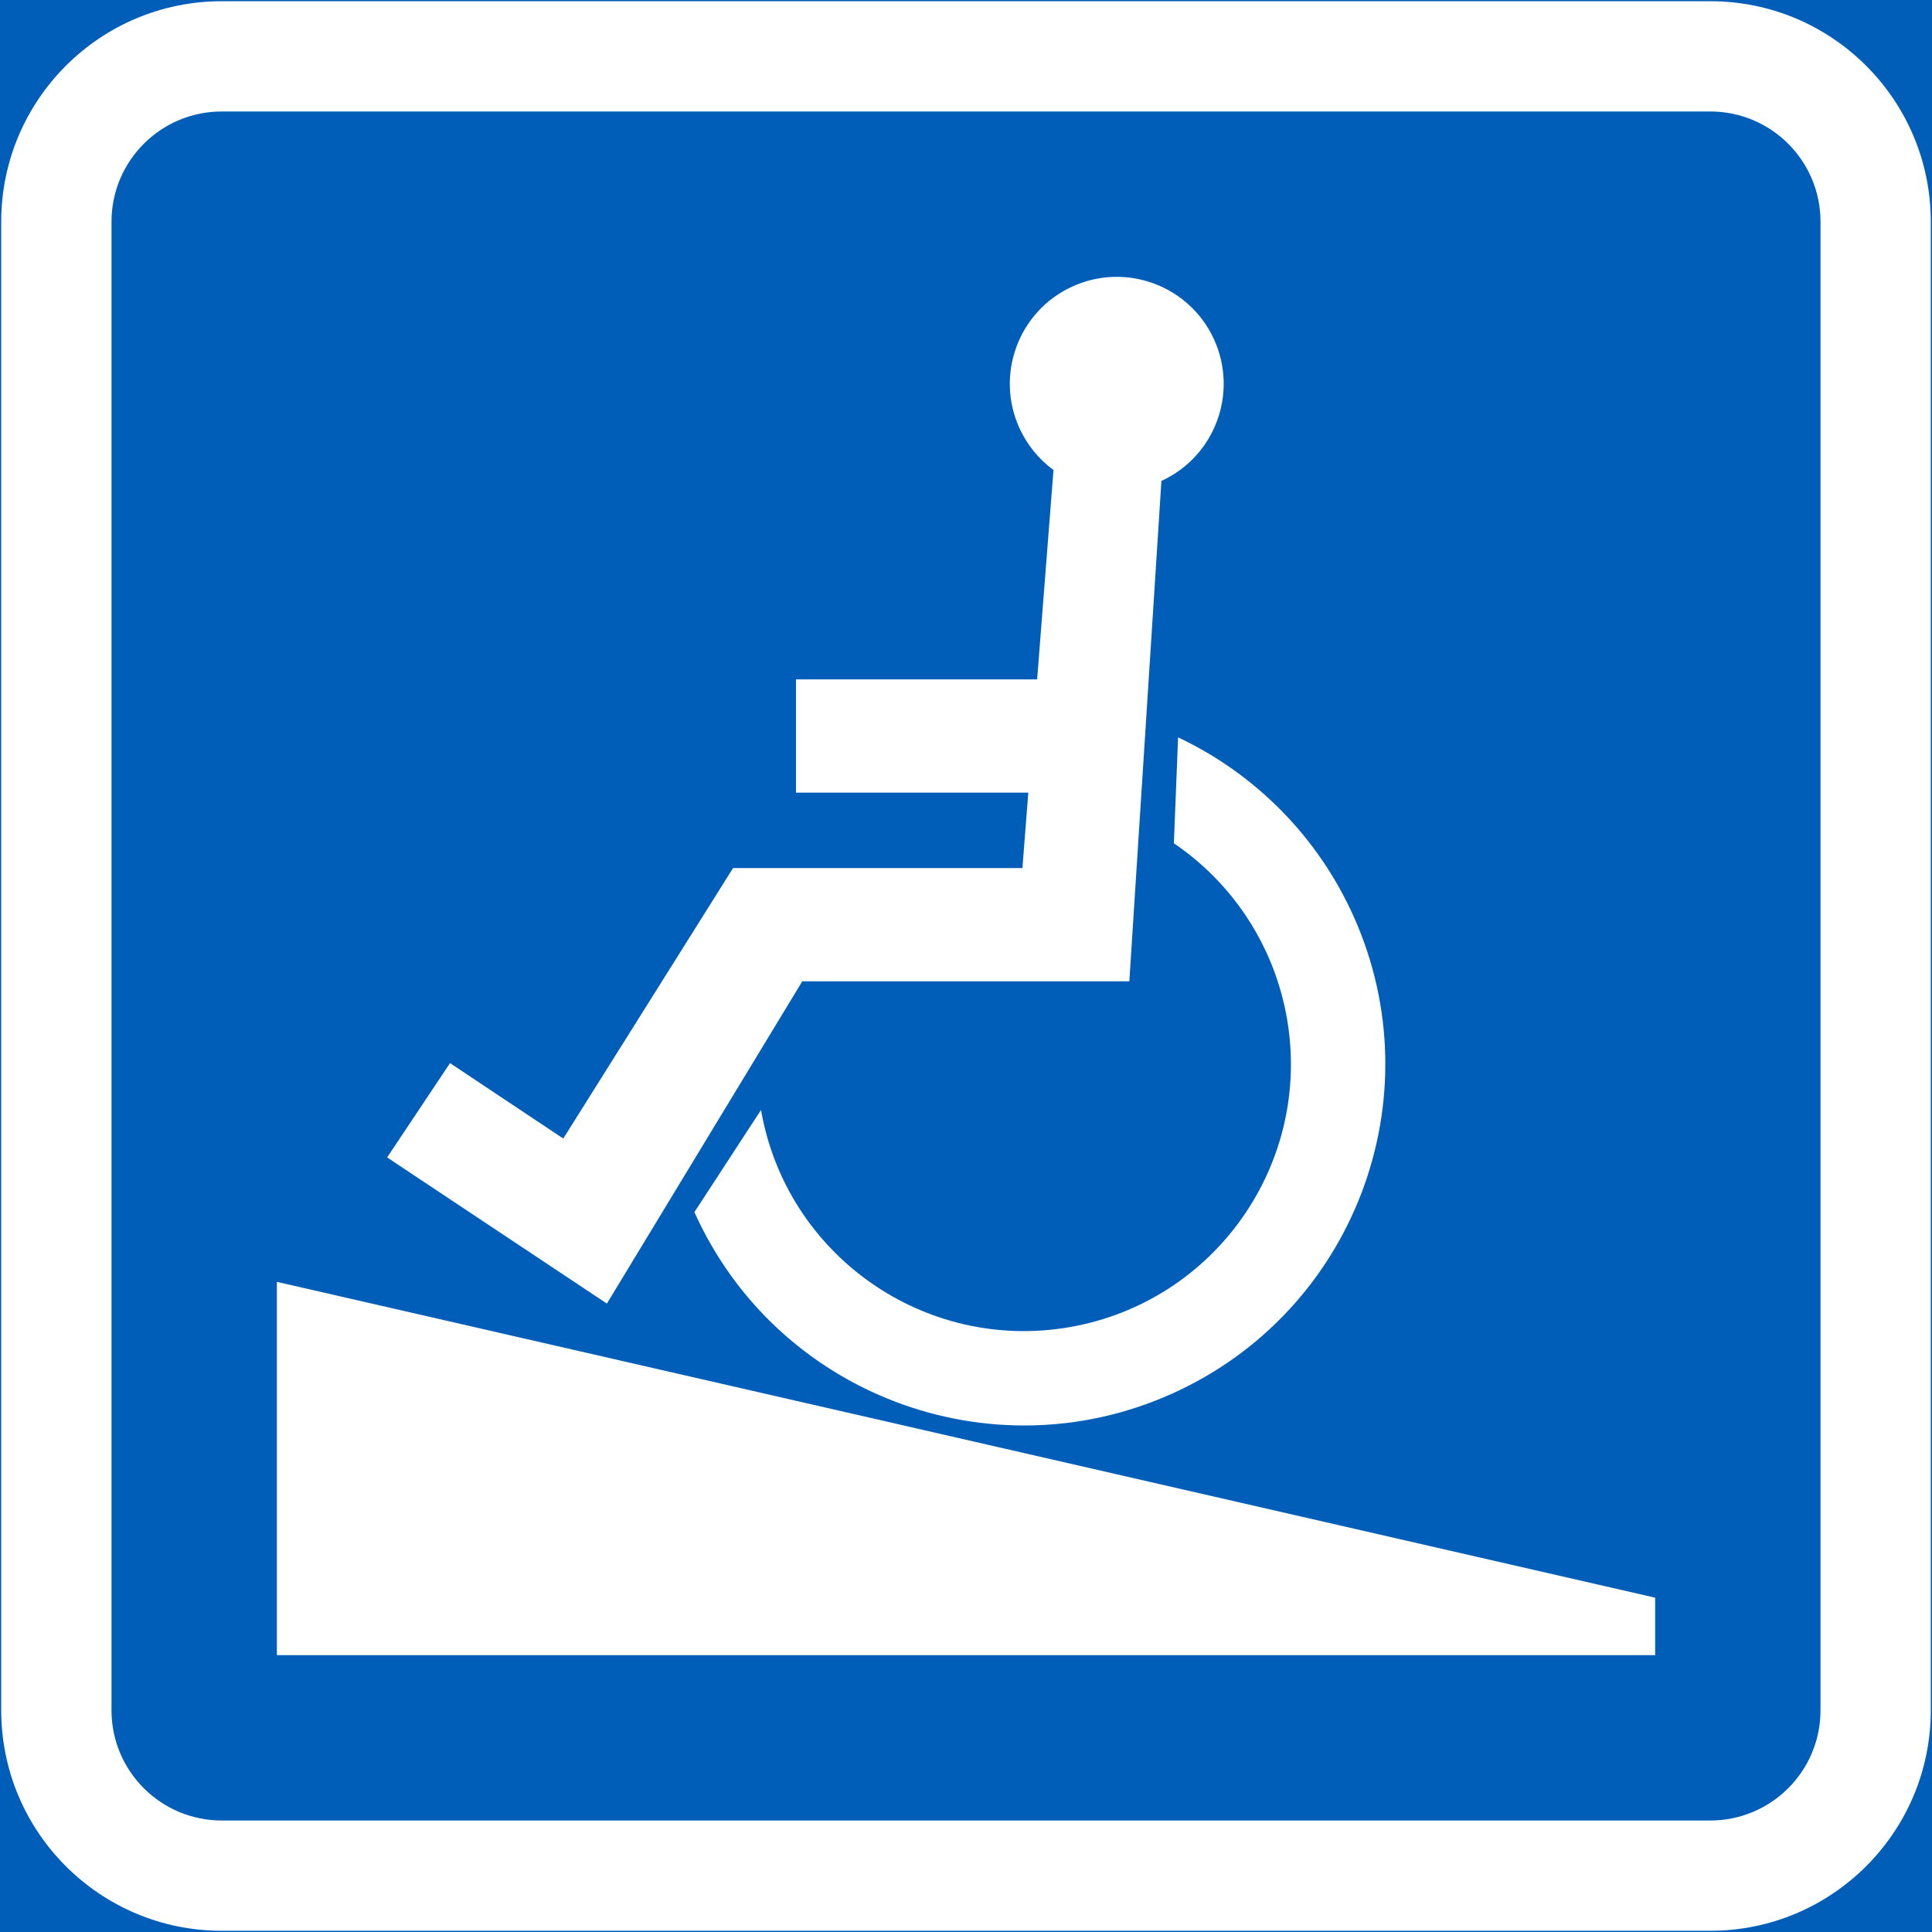 <?xml version="1.0" encoding="UTF-8" standalone="no"?>
<!-- Generator: Adobe Illustrator 16.0.0, SVG Export Plug-In . SVG Version: 6.00 Build 0)  -->

<svg
   xmlns:dc="http://purl.org/dc/elements/1.1/"
   xmlns:cc="http://creativecommons.org/ns#"
   xmlns:rdf="http://www.w3.org/1999/02/22-rdf-syntax-ns#"
   xmlns:svg="http://www.w3.org/2000/svg"
   xmlns="http://www.w3.org/2000/svg"
   xmlns:sodipodi="http://sodipodi.sourceforge.net/DTD/sodipodi-0.dtd"
   xmlns:inkscape="http://www.inkscape.org/namespaces/inkscape"
   version="1.1"
   id="Layer_1"
   x="0px"
   y="0px"
   width="397.353"
   height="397.353"
   viewBox="0 0 397.353 397.353"
   xml:space="preserve"
   sodipodi:docname="F55.4.svg"
   inkscape:version="0.92.5 (2060ec1f9f, 2020-04-08)"><rect x="0" y="0" width="397.353" height="397.353" fill="#333333" stroke="none"/><defs
   id="defs5033" /><sodipodi:namedview
   pagecolor="#ffffff"
   bordercolor="#666666"
   borderopacity="1"
   objecttolerance="10"
   gridtolerance="10"
   guidetolerance="10"
   inkscape:pageopacity="0"
   inkscape:pageshadow="2"
   inkscape:window-width="640"
   inkscape:window-height="480"
   id="namedview5031"
   showgrid="false"
   inkscape:zoom="0.55503813"
   inkscape:cx="198.6765"
   inkscape:cy="198.67699"
   inkscape:window-x="0"
   inkscape:window-y="0"
   inkscape:window-maximized="0"
   inkscape:current-layer="Layer_1" />
<g
   id="LWPOLYLINE_142_"
   transform="translate(-13.922,-13.922)">
	
		<rect
   x="14.172"
   y="14.172"
   style="fill:#005eb8;stroke:#005eb8;stroke-width:0.5;stroke-miterlimit:10"
   width="396.853"
   height="396.853"
   id="rect5012" />
</g>
<g
   id="LWPOLYLINE_140_"
   transform="translate(-13.922,-13.922)">
	<path
   style="fill:#ffffff"
   d="m 59.531,411.024 h 306.141 c 25.046,0 45.354,-20.307 45.354,-45.354 V 59.528 c 0,-25.049 -20.308,-45.356 -45.354,-45.356 H 59.531 c -25.052,0 -45.359,20.308 -45.359,45.356 v 306.143 c 0,25.047 20.307,45.353 45.359,45.353 z"
   id="path5015"
   inkscape:connector-curvature="0" />
</g>
<g
   id="LWPOLYLINE_141_"
   transform="translate(-13.922,-13.922)">
	<path
   style="fill:#005eb8"
   d="m 59.531,388.343 h 306.141 c 12.523,0 22.672,-10.148 22.672,-22.672 V 59.528 c 0,-12.526 -10.148,-22.677 -22.672,-22.677 H 59.531 c -12.528,0 -22.677,10.15 -22.677,22.677 v 306.143 c 0,12.523 10.148,22.672 22.677,22.672 z"
   id="path5018"
   inkscape:connector-curvature="0" />
</g>
<g
   id="LWPOLYLINE_147_"
   transform="translate(-13.922,-13.922)">
	<polygon
   style="fill:#ffffff"
   points="354.336,354.33 354.336,342.517 70.867,277.56 70.867,354.33 "
   id="polygon5021" />
</g>
<g
   id="LWPOLYLINE_148_"
   transform="translate(-13.922,-13.922)">
	<path
   style="fill:#ffffff"
   d="m 255.35,187.358 c 12.304,8.351 20.703,21.341 23.254,36.002 5.201,29.867 -14.788,58.3 -44.66,63.506 -29.862,5.206 -58.294,-14.793 -63.506,-44.655 l -13.7,21.006 c 16.811,37.432 60.779,54.154 98.216,37.349 37.437,-16.805 54.16,-60.778 37.349,-98.21 -7.256,-16.174 -20.054,-29.213 -36.084,-36.777 z"
   id="path5024"
   inkscape:connector-curvature="0" />
</g>
<g
   id="LWPOLYLINE_149_"
   transform="translate(-13.922,-13.922)">
	<path
   style="fill:#ffffff"
   d="m 106.479,232.568 -12.936,19.4 45.197,30.065 40.186,-66.287 h 67.266 l 6.597,-102.911 c 11.039,-5.068 15.865,-18.13 10.797,-29.164 -5.068,-11.033 -18.131,-15.87 -29.169,-10.796 -11.029,5.074 -15.866,18.125 -10.797,29.164 1.561,3.397 3.958,6.339 6.971,8.549 l -3.364,43.066 h -49.598 v 23.286 h 47.783 l -1.21,15.52 h -59.514 l -34.922,55.628 z"
   id="path5027"
   inkscape:connector-curvature="0" />
</g>
</svg>